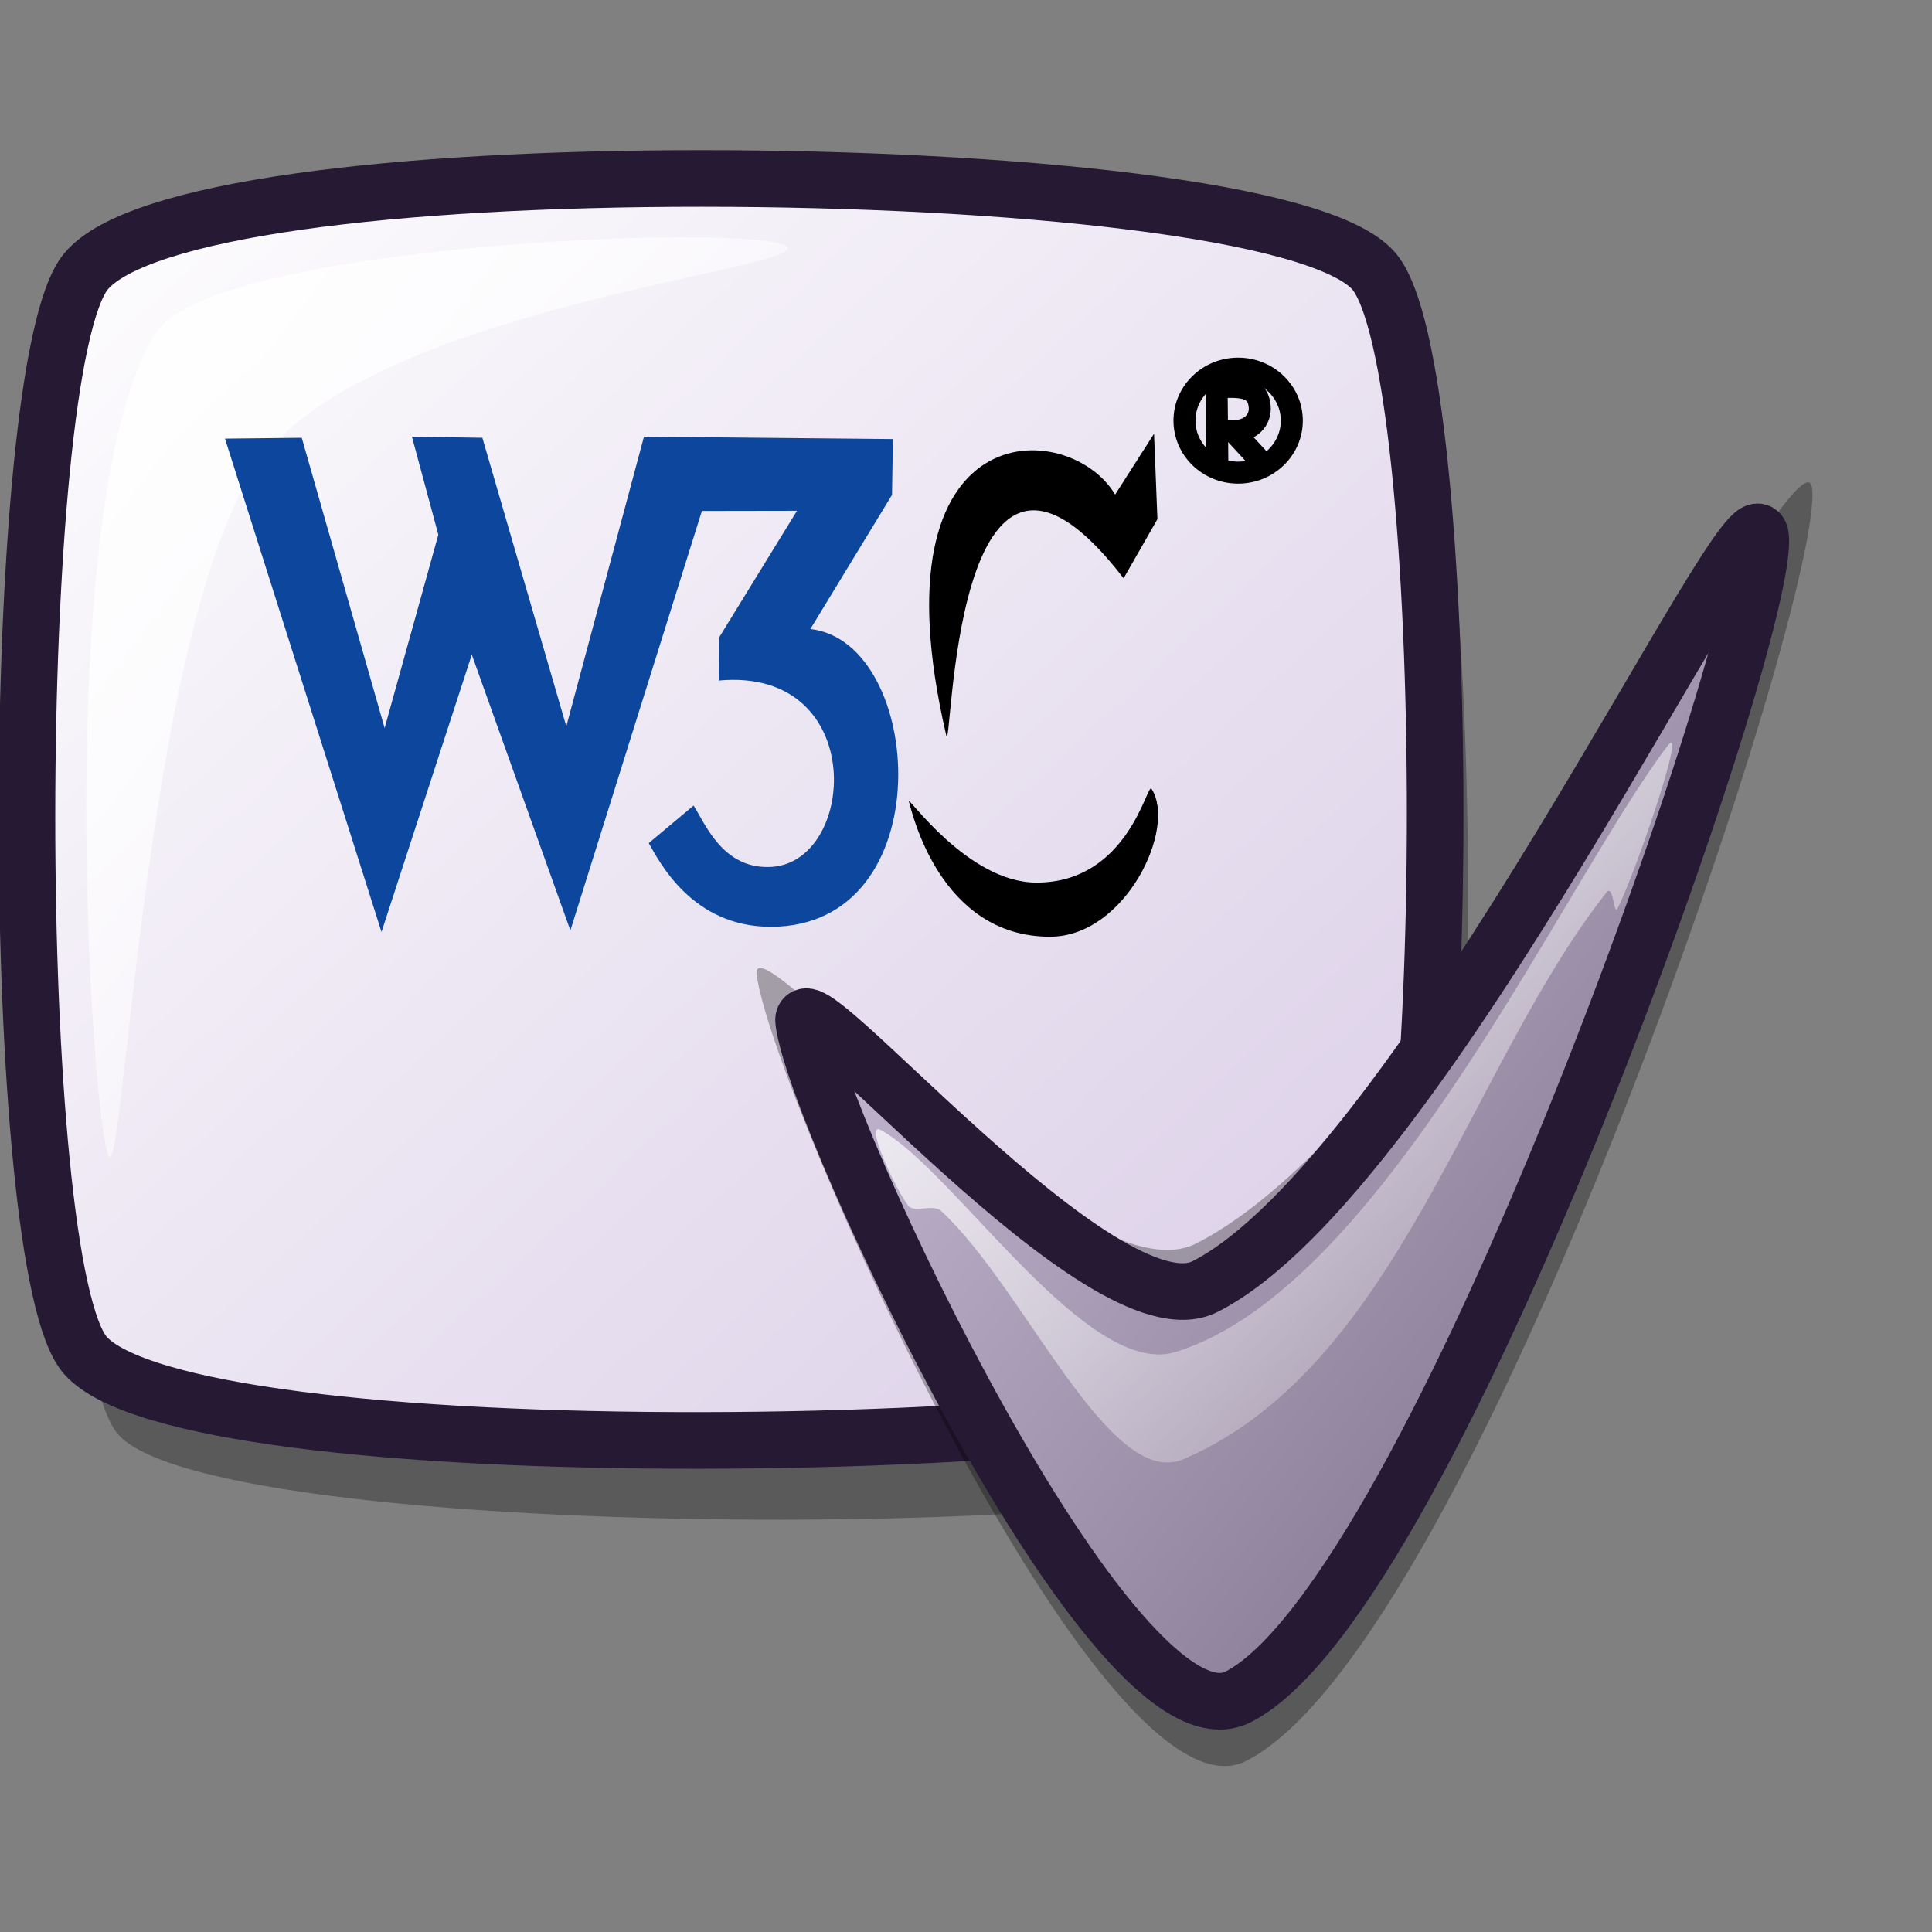 <?xml version="1.0" encoding="UTF-8" standalone="no"?>
<!-- Created with Inkscape (http://www.inkscape.org/) -->
<svg
   xmlns:dc="http://purl.org/dc/elements/1.1/"
   xmlns:cc="http://web.resource.org/cc/"
   xmlns:rdf="http://www.w3.org/1999/02/22-rdf-syntax-ns#"
   xmlns:svg="http://www.w3.org/2000/svg"
   xmlns="http://www.w3.org/2000/svg"
   xmlns:xlink="http://www.w3.org/1999/xlink"
   xmlns:sodipodi="http://inkscape.sourceforge.net/DTD/sodipodi-0.dtd"
   xmlns:inkscape="http://www.inkscape.org/namespaces/inkscape"
   version="1.0"
   x="0"
   y="0"
   width="48pt"
   height="48pt"
   id="svg1"
   sodipodi:version="0.32"
   inkscape:version="0.42"
   sodipodi:docname="cssvalidator-html.svg"
   sodipodi:docbase="/home/jakob/dev/lila/lila-theme/trunk/lila/kde/scalable/actions">
  <rect width="100%" height="100%" fill="#808080" stroke="none"/>
  <sodipodi:namedview
     id="base"
     pagecolor="#ffffff"
     bordercolor="#666666"
     borderopacity="1.0"
     inkscape:pageopacity="0.0"
     inkscape:pageshadow="2"
     inkscape:zoom="1.00000000"
     inkscape:cx="28.930720"
     inkscape:cy="30.000000"
     inkscape:window-width="1400"
     inkscape:window-height="995"
     inkscape:window-x="0"
     inkscape:window-y="0"
     inkscape:current-layer="svg1" />
  <defs
     id="defs3">
    <linearGradient
       id="linearGradient665">
      <stop
         offset="0"
         style="stop-color:#ffffff;stop-opacity:1;"
         id="stop667" />
      <stop
         offset="1"
         style="stop-color:#ffffff;stop-opacity:0;"
         id="stop666" />
    </linearGradient>
    <linearGradient
       id="linearGradient570">
      <stop
         style="stop-color:#ffffff;stop-opacity:1;"
         offset="0"
         id="stop571" />
      <stop
         style="stop-color:#d9cce6;stop-opacity:1;"
         offset="1"
         id="stop572" />
    </linearGradient>
    <linearGradient
       id="linearGradient563">
      <stop
         style="stop-color:#d9cce6;stop-opacity:1;"
         offset="0"
         id="stop564" />
      <stop
         style="stop-color:#73667f;stop-opacity:1;"
         offset="1"
         id="stop565" />
    </linearGradient>
    <linearGradient
       id="linearGradient566"
       xlink:href="#linearGradient570"
       x1="0.739"
       y1="0.848"
       x2="45.278"
       y2="45.344"
       gradientTransform="scale(1.096,0.912)"
       gradientUnits="userSpaceOnUse" />
    <linearGradient
       id="linearGradient569"
       xlink:href="#linearGradient563"
       x1="42.106"
       y1="1.075"
       x2="87.888"
       y2="46.817"
       gradientTransform="scale(1.141,0.877)"
       gradientUnits="userSpaceOnUse" />
    <linearGradient
       id="linearGradient573"
       xlink:href="#linearGradient665"
       x1="3.126"
       y1="3.501"
       x2="31.41"
       y2="31.552"
       gradientTransform="matrix(0.821,0,0,1.077,0.386,4.339)"
       gradientUnits="userSpaceOnUse" />
    <linearGradient
       x1="-0"
       y1="0"
       x2="0.993"
       y2="0.984"
       id="linearGradient575"
       xlink:href="#linearGradient570" />
    <linearGradient
       id="linearGradient578"
       xlink:href="#linearGradient563"
       x1="-0.009"
       y1="0.004"
       x2="0.986"
       y2="0.996" />
    <linearGradient
       xlink:href="#linearGradient570"
       id="linearGradient601"
       x1="-0"
       y1="0.009"
       x2="0.991"
       y2="0.991" />
    <defs
       id="defs640">
      <linearGradient
         id="linearGradient584"
         x1="0"
         y1="0"
         x2="1"
         y2="0"
         gradientUnits="objectBoundingBox"
         spreadMethod="pad"
         xlink:href="#linearGradient665" />
      <linearGradient
         id="linearGradient644">
        <stop
           style="stop-color:#d9cce6;stop-opacity:1;"
           offset="0"
           id="stop579" />
        <stop
           style="stop-color:#73667f;stop-opacity:1;"
           offset="1"
           id="stop580" />
      </linearGradient>
      <linearGradient
         xlink:href="#linearGradient644"
         id="linearGradient581"
         x1="89.888"
         y1="3.949"
         x2="123.091"
         y2="35.814"
         gradientTransform="matrix(0.982,0,0,1.189,-62.124,13.341)"
         gradientUnits="userSpaceOnUse" />
      <linearGradient
         xlink:href="#linearGradient665"
         id="linearGradient583"
         x1="80.467"
         y1="11.127"
         x2="102.766"
         y2="33.998"
         gradientTransform="matrix(1.137,0,0,1.028,-62.124,13.341)"
         gradientUnits="userSpaceOnUse" />
    </defs>
    <sodipodi:namedview
       id="namedview649"
       pagecolor="#ffffff"
       bordercolor="#666666"
       borderopacity="1.0"
       inkscape:pageopacity="0.0"
       inkscape:pageshadow="2"
       inkscape:zoom="7.97947193"
       inkscape:cx="29.4003546"
       inkscape:cy="24.0932681"
       inkscape:window-width="640"
       inkscape:window-height="516"
       inkscape:window-x="99"
       inkscape:window-y="57" />
    <linearGradient
       inkscape:collect="always"
       xlink:href="#linearGradient570"
       id="linearGradient2072"
       x1="0.361"
       y1="0.827"
       x2="64.189"
       y2="64.599"
       gradientTransform="matrix(0.738,0,0,0.687,0.169,4.339)"
       gradientUnits="userSpaceOnUse" />
    <sodipodi:namedview
       inkscape:window-y="57"
       inkscape:window-x="99"
       inkscape:window-height="516"
       inkscape:window-width="640"
       inkscape:cy="24.0932681"
       inkscape:cx="29.4003546"
       inkscape:zoom="7.97947193"
       inkscape:pageshadow="2"
       inkscape:pageopacity="0.0"
       borderopacity="1.0"
       bordercolor="#666666"
       pagecolor="#ffffff"
       id="namedview2275" />
    <defs
       id="defs2261">
      <linearGradient
         xlink:href="#linearGradient665"
         spreadMethod="pad"
         gradientUnits="objectBoundingBox"
         y2="0"
         x2="1"
         y1="0"
         x1="0"
         id="linearGradient2263" />
      <linearGradient
         id="linearGradient2265">
        <stop
           id="stop2267"
           offset="0"
           style="stop-color:#d9cce6;stop-opacity:1;" />
        <stop
           id="stop2269"
           offset="1"
           style="stop-color:#73667f;stop-opacity:1;" />
      </linearGradient>
      <linearGradient
         y2="0.971"
         x2="0.991"
         y1="0.029"
         x1="0.009"
         id="linearGradient2271"
         xlink:href="#linearGradient578" />
      <linearGradient
         y2="0.993"
         x2="0.974"
         y1="0.007"
         x1="0.013"
         id="linearGradient2273"
         xlink:href="#linearGradient584" />
    </defs>
    <linearGradient
       y2="0.991"
       x2="0.991"
       y1="0.009"
       x1="-0"
       id="linearGradient2259"
       xlink:href="#linearGradient570" />
    <linearGradient
       y2="0.996"
       x2="0.986"
       y1="0.004"
       x1="-0.009"
       xlink:href="#linearGradient563"
       id="linearGradient2257" />
    <linearGradient
       xlink:href="#linearGradient570"
       id="linearGradient2255"
       y2="0.984"
       x2="0.993"
       y1="0"
       x1="-0" />
    <linearGradient
       y2="1"
       x2="1.004"
       y1="0.008"
       x1="0.004"
       xlink:href="#linearGradient665"
       id="linearGradient2253" />
    <linearGradient
       y2="0.992"
       x2="0.987"
       y1="0.008"
       x1="0.003"
       xlink:href="#linearGradient563"
       id="linearGradient2251" />
    <linearGradient
       y2="1"
       x2="1"
       y1="0.004"
       x1="0.003"
       xlink:href="#linearGradient570"
       id="linearGradient2249" />
    <linearGradient
       id="linearGradient2243">
      <stop
         id="stop2245"
         offset="0"
         style="stop-color:#d9cce6;stop-opacity:1;" />
      <stop
         id="stop2247"
         offset="1"
         style="stop-color:#73667f;stop-opacity:1;" />
    </linearGradient>
    <linearGradient
       id="linearGradient2237">
      <stop
         id="stop2239"
         offset="0"
         style="stop-color:#ffffff;stop-opacity:1;" />
      <stop
         id="stop2241"
         offset="1"
         style="stop-color:#d9cce6;stop-opacity:1;" />
    </linearGradient>
    <linearGradient
       id="linearGradient2231">
      <stop
         id="stop2233"
         style="stop-color:#ffffff;stop-opacity:1;"
         offset="0" />
      <stop
         id="stop2235"
         style="stop-color:#ffffff;stop-opacity:0;"
         offset="1" />
    </linearGradient>
    <linearGradient
       inkscape:collect="always"
       xlink:href="#linearGradient665"
       id="linearGradient2309"
       gradientUnits="userSpaceOnUse"
       gradientTransform="matrix(0.821,0,0,1.077,55.653,18.288)"
       x1="3.126"
       y1="3.501"
       x2="31.41"
       y2="31.552" />
    <linearGradient
       inkscape:collect="always"
       xlink:href="#linearGradient665"
       id="linearGradient2312"
       gradientUnits="userSpaceOnUse"
       gradientTransform="matrix(1.137,0,0,1.028,-6.857,27.29)"
       x1="80.467"
       y1="11.127"
       x2="102.766"
       y2="33.998" />
    <linearGradient
       inkscape:collect="always"
       xlink:href="#linearGradient644"
       id="linearGradient2315"
       gradientUnits="userSpaceOnUse"
       gradientTransform="matrix(0.982,0,0,1.189,-6.857,27.29)"
       x1="89.888"
       y1="3.949"
       x2="123.091"
       y2="35.814" />
    <linearGradient
       inkscape:collect="always"
       xlink:href="#linearGradient570"
       id="linearGradient2325"
       gradientUnits="userSpaceOnUse"
       gradientTransform="matrix(1.096,0,0,0.912,55.267,13.948)"
       x1="0.739"
       y1="0.848"
       x2="45.278"
       y2="45.344" />
    <linearGradient
       inkscape:collect="always"
       xlink:href="#linearGradient563"
       id="linearGradient2328"
       gradientUnits="userSpaceOnUse"
       gradientTransform="matrix(1.141,0,0,0.877,55.267,13.948)"
       x1="42.106"
       y1="1.075"
       x2="87.888"
       y2="46.817" />
  </defs>
  <path
     style="font-size:12px;opacity:0.3;fill:#000000;fill-opacity:1;fill-rule:evenodd;stroke:none;stroke-width:1.749"
     d="M 26.013,8.548 L 26.012,50.341 C 36.223,50.326 44.781,49.366 46.567,47.49 C 49.312,44.67 49.318,14.637 46.572,11.587 C 44.768,9.57 36.217,8.55 26.013,8.548 z M 26.012,50.341 L 26.013,8.548 C 15.81,8.546 5.632,9.561 3.93,11.614 C 1.328,14.741 1.333,44.639 3.923,47.526 C 5.612,49.427 15.8,50.356 26.012,50.341 z "
     id="path613"
     sodipodi:nodetypes="cccccccccc" />
  <path
     style="font-size:12px;opacity:1;fill:url(#linearGradient2072);fill-opacity:1.0;fill-rule:evenodd;stroke:#261933;stroke-width:1.875;stroke-miterlimit:4;stroke-dasharray:none"
     d="M 23.252,5.912 C 13.048,5.91 4.549,6.938 2.848,8.992 C 0.245,12.118 0.243,42.017 2.833,44.904 C 4.522,46.805 13.04,47.731 23.252,47.716 C 33.463,47.7 43.69,46.747 45.476,44.871 C 48.22,42.051 48.236,12.008 45.49,8.958 C 43.687,6.941 33.455,5.915 23.252,5.912 z "
     id="path626" />
  <path
     style="font-size:12px;opacity:0.303;fill-rule:evenodd;stroke-width:12.5"
     d="M 25.066,32.292 C 25.577,36.214 36.505,60.76 41.28,58.335 C 48.87,54.48 60.483,19.673 60.026,16.165 C 59.701,13.672 48.038,36.919 39.624,41.193 C 35.673,43.199 24.795,30.213 25.066,32.292 z "
     id="path587"
     sodipodi:nodetypes="cssss" />
  <rect
     style="font-size:12;fill:#0000ff;fill-rule:evenodd;stroke-width:1pt;"
     id="rect575"
     width="0"
     height="0"
     x="106.59"
     y="36.749" />
  <path
     style="font-size:12px;fill:url(#linearGradient581);fill-opacity:1;fill-rule:evenodd;stroke:#261933;stroke-width:1.875;stroke-miterlimit:4;stroke-dasharray:none"
     d="M 26.622,33.854 C 27.058,37.205 36.933,58.285 41.013,56.213 C 47.499,52.919 58.71,20.753 58.319,17.755 C 58.042,15.625 47.11,38.967 39.92,42.619 C 36.544,44.333 26.39,32.077 26.622,33.854 z "
     id="path577"
     sodipodi:nodetypes="cssss" />
  <path
     style="font-size:12px;fill:url(#linearGradient583);fill-rule:evenodd;stroke-width:1pt"
     d="M 30.083,39.936 C 29.609,39.301 28.637,37.142 29.172,37.431 C 31.612,38.752 36.075,45.8 39.009,44.765 C 45.811,42.608 51.783,29.279 55.222,24.731 C 55.948,23.733 54.183,28.919 53.583,30.097 C 53.454,30.35 53.45,29.267 53.218,29.561 C 48.653,35.349 46.294,45.312 39.191,48.343 C 36.731,49.356 33.947,42.672 31.176,40.114 C 30.911,39.87 30.277,40.195 30.083,39.936 z "
     id="path582"
     sodipodi:nodetypes="cssssssss" />
  <path
     style="fill:url(#linearGradient573);fill-opacity:1;fill-rule:evenodd;stroke:none;stroke-width:1pt;stroke-linecap:butt;stroke-linejoin:miter;stroke-opacity:1"
     d="M 3.614,38.311 C 3.036,37.471 1.662,16.507 5.163,11.033 C 7.031,8.029 25.507,7.358 26.08,8.188 C 26.583,8.92 12.367,10.232 8.649,15.217 C 4.878,20.273 4.112,39.033 3.614,38.311 z "
     id="path664"
     sodipodi:nodetypes="cssss" />
  <g
     id="g2331"
     transform="matrix(0.869,0,0,0.869,-44.073,-9.082)">
    <path
       sodipodi:nodetypes="cccccccccccsccscccccccc"
       id="path602"
       d="M 59.293,27.172 L 62.22,27.14 L 65.379,38.206 L 67.426,30.833 L 66.419,27.097 L 69.105,27.14 L 72.305,38.141 L 75.265,27.097 L 84.754,27.188 L 84.721,29.316 L 81.607,34.431 C 85.974,34.905 86.665,45.781 80.095,45.781 C 77.093,45.781 75.842,43.282 75.447,42.591 L 77.157,41.159 C 77.594,41.843 78.249,43.53 80.004,43.502 C 83.391,43.483 83.866,35.867 78.117,36.393 L 78.128,34.753 L 81.098,29.922 L 77.473,29.928 L 72.46,45.92 L 68.702,35.407 L 65.26,45.979 L 59.293,27.172 z "
       style="fill:#0c479d;fill-opacity:1;fill-rule:evenodd;stroke:none;stroke-width:1pt;stroke-linecap:butt;stroke-linejoin:miter;stroke-opacity:1" />
    <path
       sodipodi:nodetypes="cccscc"
       id="path603"
       d="M 94.709,26.985 L 94.838,30.24 L 93.549,32.496 C 86.916,23.866 87.028,39.659 86.782,38.457 C 83.899,26.039 91.49,26.378 93.226,29.305 L 94.709,26.985 z "
       style="fill:#000000;fill-opacity:1;fill-rule:evenodd;stroke:none;stroke-width:0.625;stroke-linecap:butt;stroke-linejoin:miter;stroke-dasharray:none;stroke-opacity:1" />
    <path
       sodipodi:nodetypes="cssss"
       id="path604"
       d="M 94.612,40.519 C 95.587,42.003 93.623,46.159 90.745,46.159 C 86.531,46.159 85.473,41.372 85.364,41.003 C 85.279,40.717 87.594,44.096 90.23,44.096 C 93.745,44.096 94.445,40.256 94.612,40.519 z "
       style="fill:#000000;fill-opacity:1;fill-rule:evenodd;stroke:none;stroke-width:0.625;stroke-linecap:butt;stroke-linejoin:miter;stroke-dasharray:none;stroke-opacity:1" />
    <path
       id="path606"
       d="M 99.961,26.486 C 99.961,27.58 99.044,28.468 97.915,28.468 C 96.785,28.468 95.869,27.58 95.869,26.486 C 95.869,25.392 96.785,24.504 97.915,24.504 C 99.044,24.504 99.961,25.392 99.961,26.486 z "
       style="font-size:12px;fill:none;fill-opacity:0.75;fill-rule:evenodd;stroke:#000000;stroke-width:0.839" />
    <path
       sodipodi:nodetypes="ccscc"
       id="path607"
       d="M 97.125,28.339 L 97.093,25.213 C 97.981,25.173 98.67,25.15 98.737,25.954 C 98.78,26.466 98.386,26.889 97.722,26.889 L 98.849,28.113"
       style="font-size:12px;fill:none;fill-opacity:0.75;fill-rule:evenodd;stroke:#000000;stroke-width:0.839" />
  </g>
  <rect
     style="font-size:12px;fill:#0000ff;fill-rule:evenodd;stroke-width:1pt"
     id="rect2291"
     width="0"
     height="0"
     x="161.857"
     y="50.697" />
</svg>
